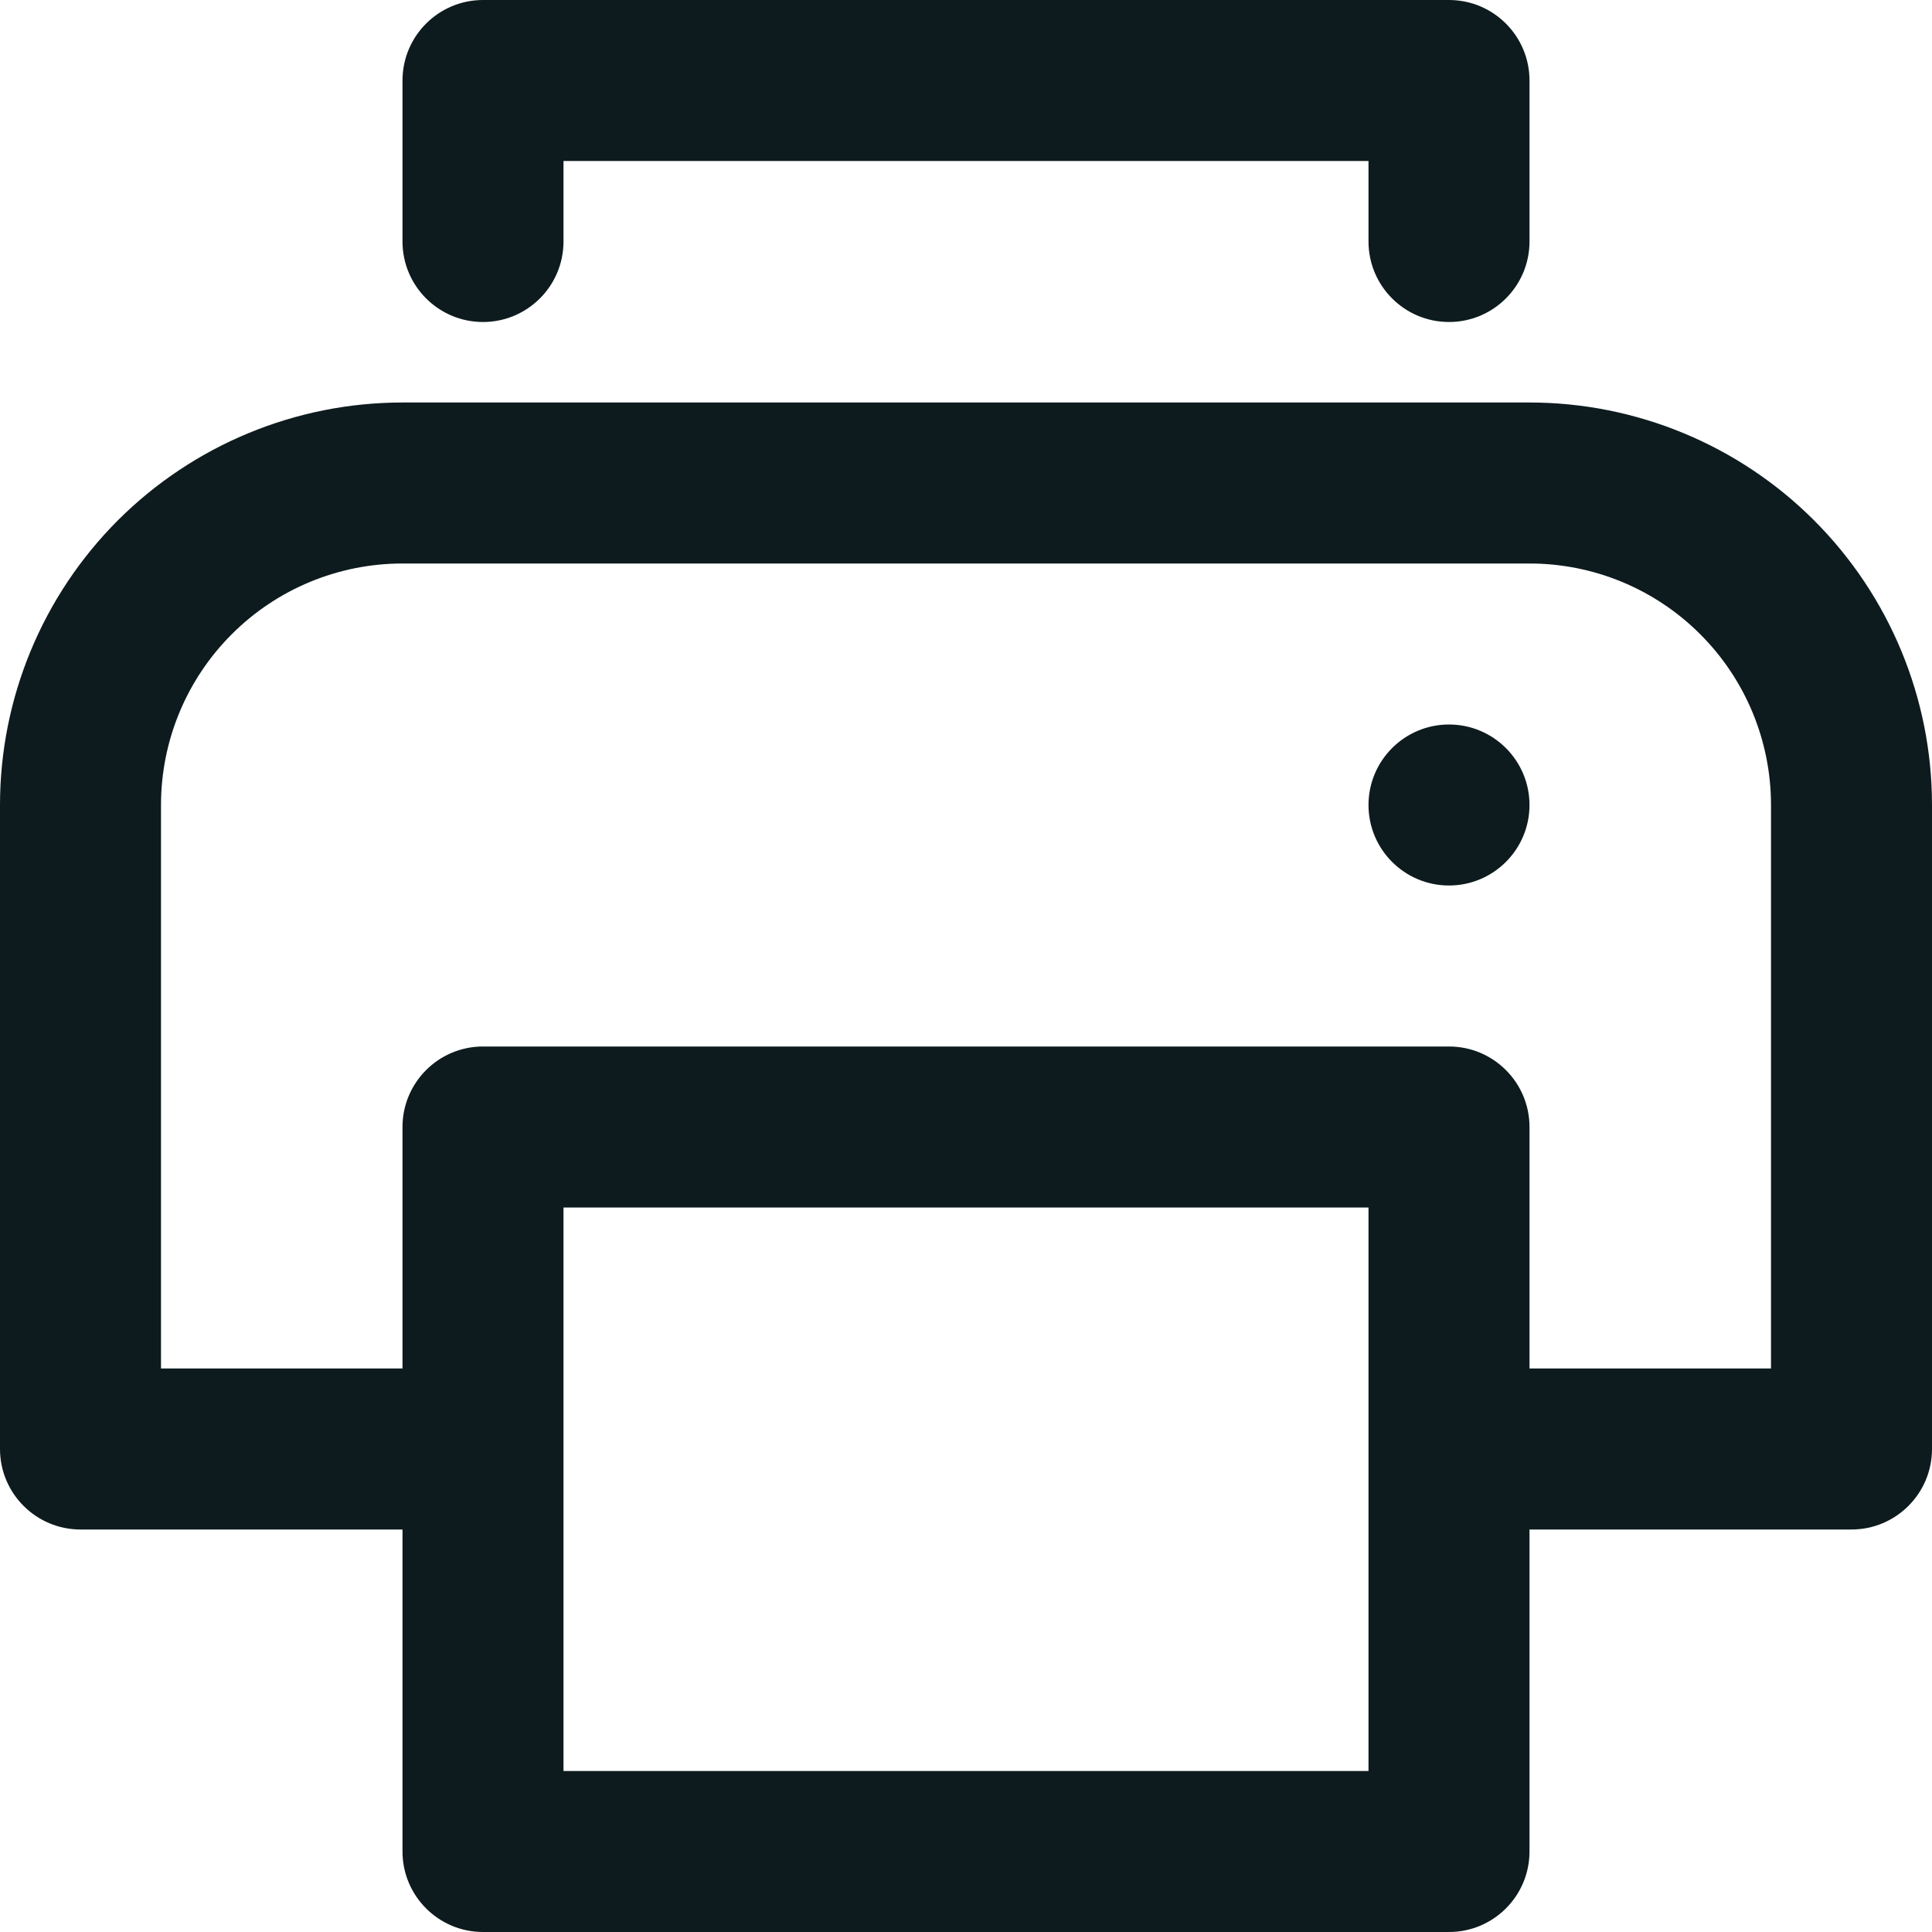 <svg width="24" height="24" viewBox="0 0 24 24" fill="none" xmlns="http://www.w3.org/2000/svg">
  <path fill-rule="evenodd" clip-rule="evenodd" d="M6 0C5.448 0 5 0.448 5 1V3C5 3.552 5.448 4 6 4C6.552 4 7 3.552 7 3V2H17V3C17 3.552 17.448 4 18 4C18.552 4 19 3.552 19 3V1C19 0.448 18.552 0 18 0H6ZM19 10C19 10.552 18.552 11 18 11C17.448 11 17 10.552 17 10C17 9.448 17.448 9 18 9C18.552 9 19 9.448 19 10ZM5 7C4.204 7 3.441 7.316 2.879 7.879C2.316 8.441 2 9.204 2 10V17H5V14C5 13.448 5.448 13 6 13H18C18.552 13 19 13.448 19 14V17H22V10C22 9.204 21.684 8.441 21.121 7.879C20.559 7.316 19.796 7 19 7H5ZM19 19H23C23.552 19 24 18.552 24 18V10C24 8.674 23.473 7.402 22.535 6.464C21.598 5.527 20.326 5 19 5H5C3.674 5 2.402 5.527 1.464 6.464C0.527 7.402 0 8.674 0 10V18C0 18.552 0.448 19 1 19H5V23C5 23.552 5.448 24 6 24H18C18.552 24 19 23.552 19 23V19ZM17 18V15H7V18V22H17V18Z" fill="#0D1B1E" />
</svg>
  